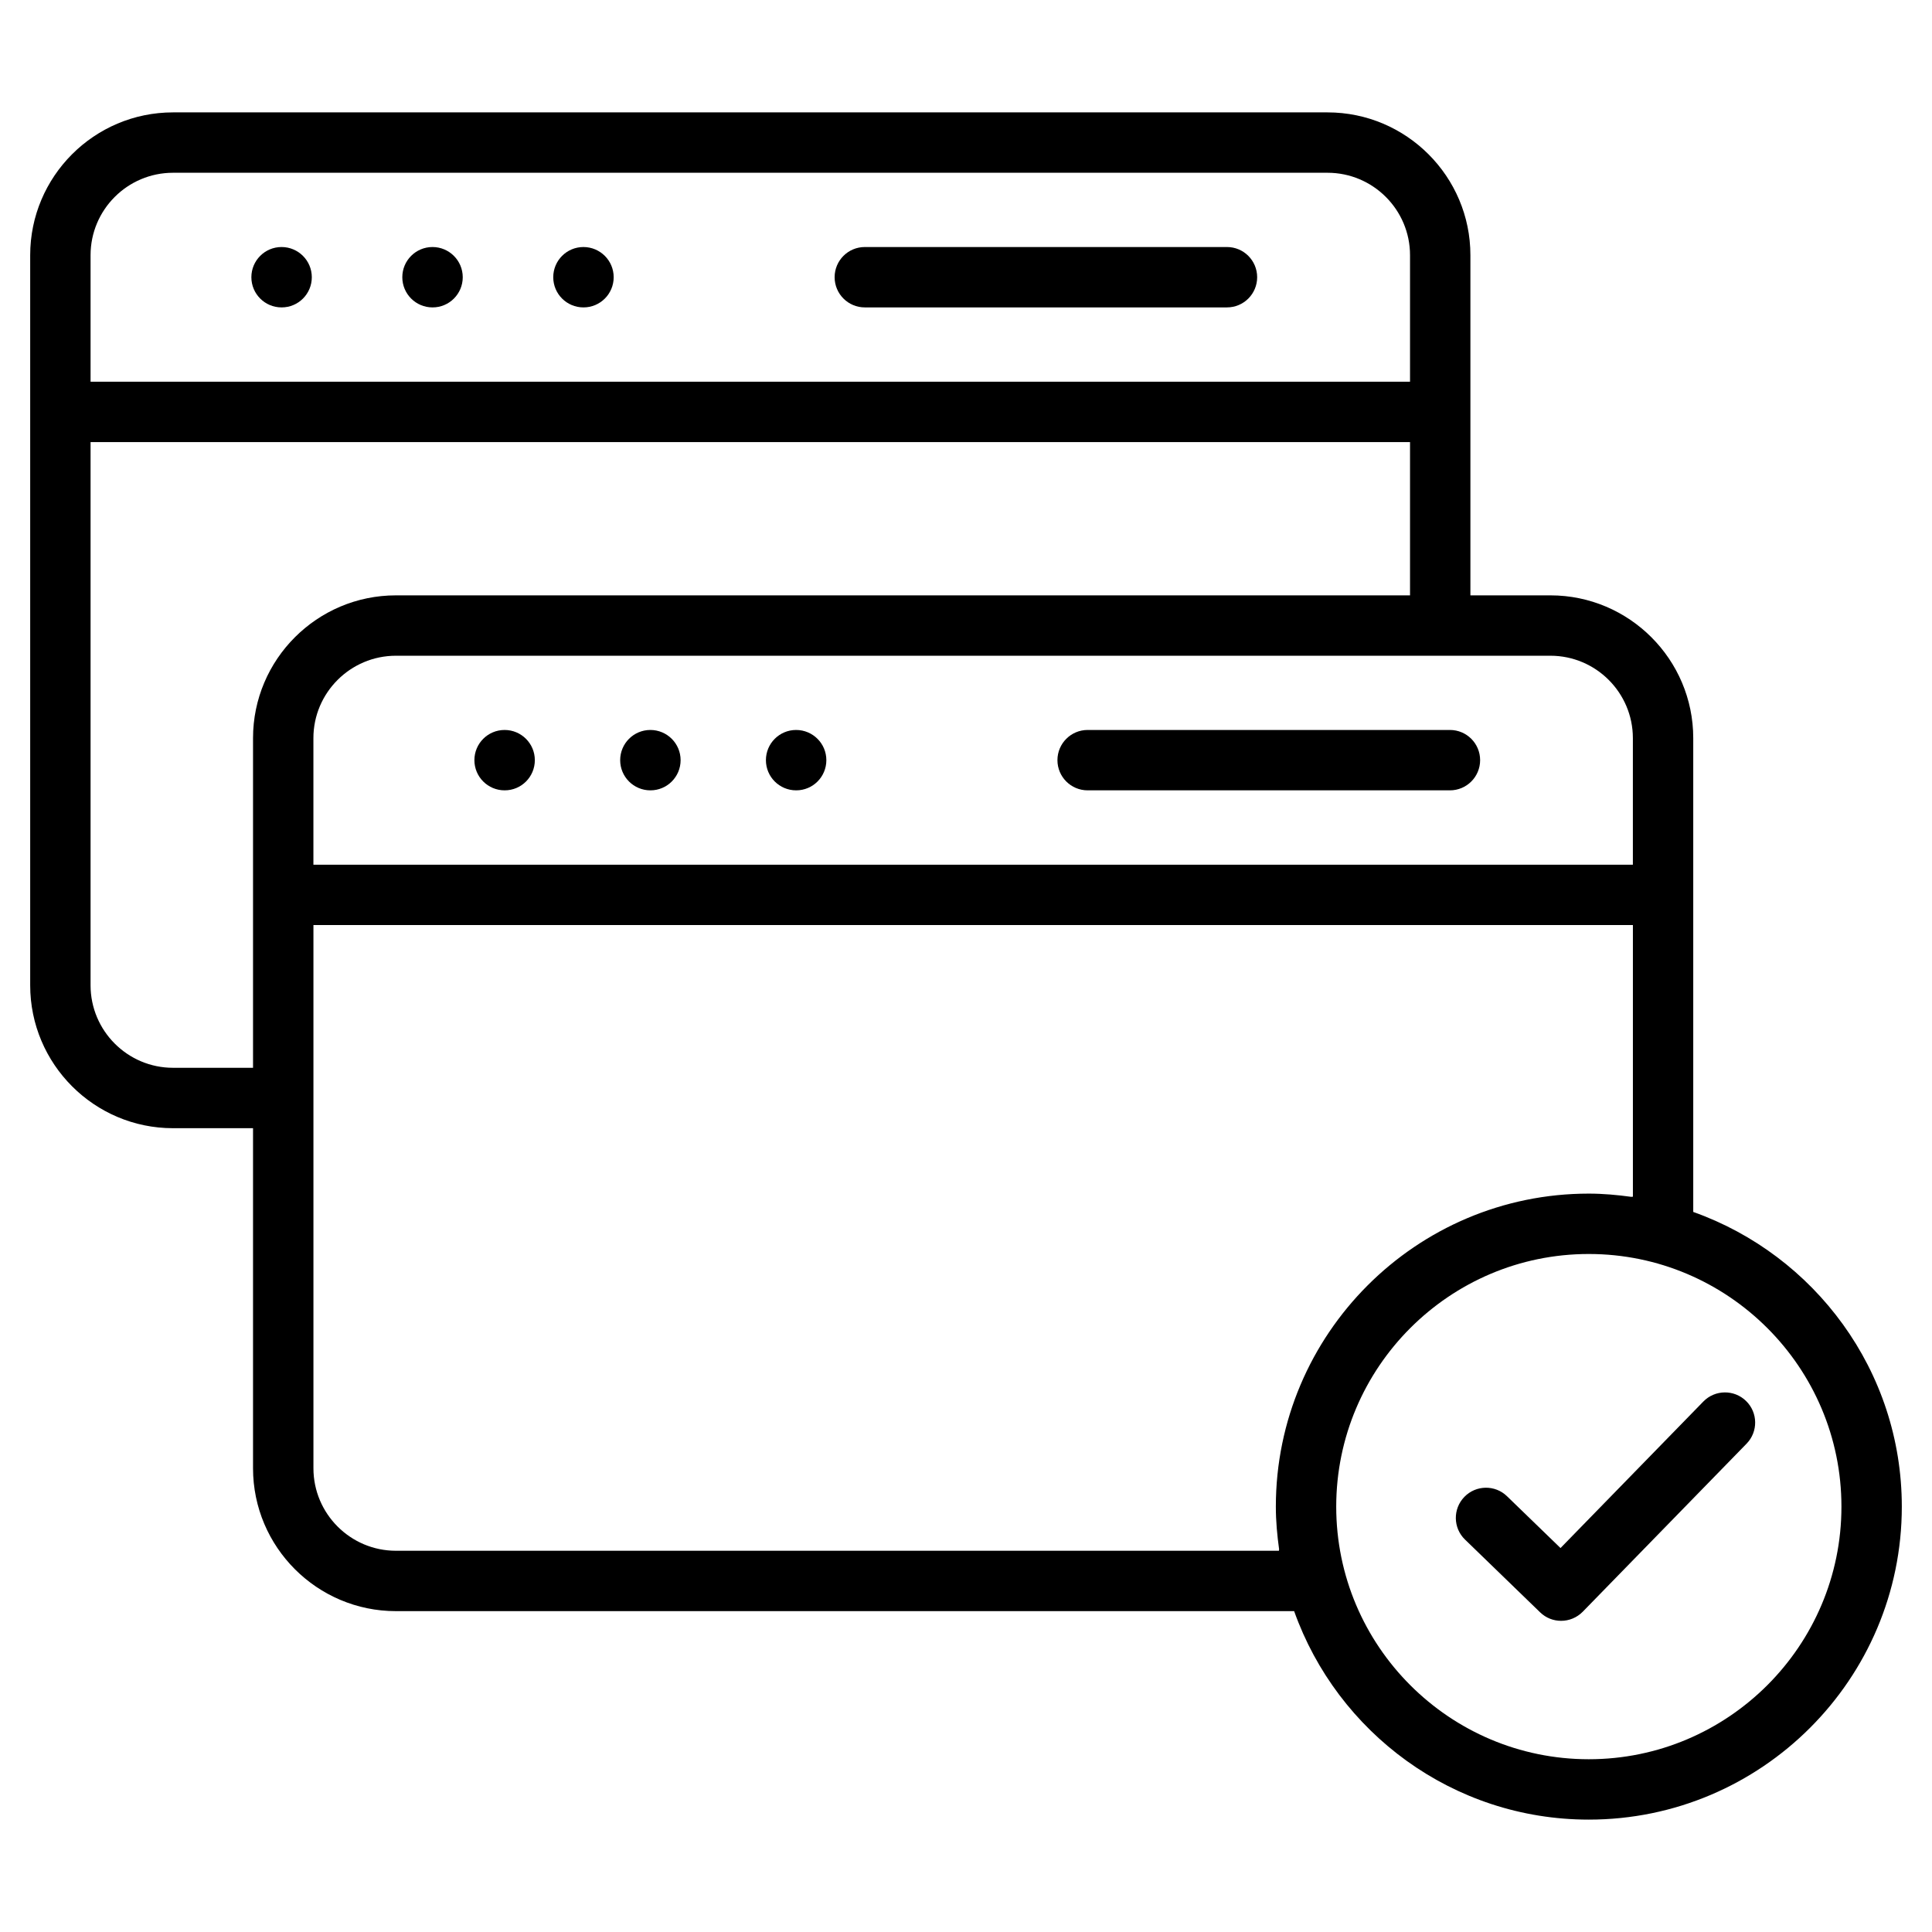 <?xml version="1.0" encoding="iso-8859-1"?>
<!-- Generator: Adobe Illustrator 21.0.2, SVG Export Plug-In . SVG Version: 6.00 Build 0)  -->
<svg style="enable-background:new 0 0 64 64;" version="1.1" viewBox="0 0 64 64" x="0px"
     xml:space="preserve" xmlns="http://www.w3.org/2000/svg" y="0px">
<g id="_x32_5_network">
</g>
  <g id="_x32_4_webcam">
</g>
  <g id="_x32_3_VGA">
</g>
  <g id="_x32_2_setting">
</g>
  <g id="_x32_1_computer_fan">
</g>
  <g id="_x32_0_micro_sd">
</g>
  <g id="_x31_9_virus">
</g>
  <g id="_x31_8_laptop">
</g>
  <g id="_x31_7_mouse">
</g>
  <g id="_x31_6_mainboard">
</g>
  <g id="_x31_5_RAM">
</g>
  <g id="_x31_4_security">
</g>
  <g id="_x31_3_usb_cable">
</g>
  <g id="_x31_2_flashdisk">
</g>
  <g id="_x31_1_speaker">
</g>
  <g id="_x31_0_software">
	<g>
		<g>
			<path d="M51.713,53.692c-0.251,0-0.502-0.094-0.695-0.282l-2.487-2.409c-0.398-0.384-0.407-1.017-0.023-1.414
				c0.385-0.398,1.02-0.406,1.414-0.022l1.772,1.716l4.732-4.854c0.385-0.395,1.02-0.403,1.414-0.018
				c0.396,0.385,0.403,1.019,0.018,1.414l-5.428,5.568C52.233,53.591,51.973,53.692,51.713,53.692z"/>
		</g>
	</g>
    <g>
		<path d="M28.648,10.183h11.997c0.553,0,1-0.448,1-1s-0.447-1-1-1H28.648c-0.553,0-1,0.448-1,1
			S28.096,10.183,28.648,10.183z"/>
      <path d="M56.091,40.147V24.452c0-2.608-2.122-4.73-4.731-4.73H48.709V8.454c0-2.608-2.123-4.731-4.733-4.731H5.731
			C3.122,3.723,1,5.845,1,8.454v24.185c0,2.61,2.122,4.734,4.731,4.734h2.651v11.265
			c0,2.61,2.123,4.733,4.733,4.733h29.755c1.429,4.017,5.258,6.906,9.76,6.906C58.348,60.277,63,55.627,63,49.91
			C63,45.407,60.11,41.576,56.091,40.147z M54.091,24.452v4.192h-43.709v-4.192c0-1.505,1.227-2.73,2.733-2.73h38.245
			C52.866,21.722,54.091,22.947,54.091,24.452z M5.731,5.723h38.245c1.507,0,2.733,1.225,2.733,2.731v4.191H3V8.454
			C3,6.948,4.225,5.723,5.731,5.723z M5.731,35.372C4.225,35.372,3,34.145,3,32.638V14.645h43.709v5.077H13.115
			c-2.61,0-4.733,2.122-4.733,4.73v10.92H5.731z M42.372,51.323c0.001,0.017-0.009,0.03-0.006,0.048h-29.25
			c-1.507,0-2.733-1.226-2.733-2.733V30.644h43.709v8.998c-0.017-0.002-0.035,0.006-0.052,0.005
			C53.577,39.584,53.109,39.54,52.63,39.54c-5.716,0-10.366,4.652-10.366,10.37
			C42.264,50.391,42.308,50.86,42.372,51.323z M52.63,58.277c-4.613,0-8.366-3.753-8.366-8.367
			c0-4.615,3.753-8.37,8.366-8.37C57.245,41.54,61,45.295,61,49.91C61,54.523,57.245,58.277,52.63,58.277z"/>
      <path d="M35.029,25.181c0,0.552,0.447,1,1,1h12.002c0.553,0,1-0.448,1-1s-0.447-1-1-1h-12.002
			C35.477,24.181,35.029,24.629,35.029,25.181z"/>
      <path
        d="M9.327,10.183h0.003c0.553,0,0.999-0.448,0.999-1s-0.449-1-1.002-1s-1,0.448-1,1S8.774,10.183,9.327,10.183z"
      />
      <path d="M26.372,24.181c-0.553,0-1,0.448-1,1s0.447,1,1,1h0.004c0.553,0,0.998-0.448,0.998-1
			S26.925,24.181,26.372,24.181z"/>
      <path d="M21.544,24.181c-0.553,0-1,0.448-1,1s0.447,1,1,1h0.003c0.553,0,0.999-0.448,0.999-1
			S22.097,24.181,21.544,24.181z"/>
      <path d="M16.715,24.181c-0.553,0-1,0.448-1,1s0.447,1,1,1h0.004c0.553,0,0.998-0.448,0.998-1
			S17.268,24.181,16.715,24.181z"/>
      <path d="M14.327,10.183h0.003c0.553,0,0.999-0.448,0.999-1s-0.449-1-1.002-1s-1,0.448-1,1S13.774,10.183,14.327,10.183
			z"/>
      <path d="M19.327,10.183h0.003c0.553,0,0.999-0.448,0.999-1s-0.449-1-1.002-1s-1,0.448-1,1S18.774,10.183,19.327,10.183
			z"/>
	</g>
</g>
  <g id="_x30_9_folder">
</g>
  <g id="_x30_8_keyboard">
</g>
  <g id="_x30_7_search">
</g>
  <g id="_x30_6_chip">
</g>
  <g id="_x30_5_printer">
</g>
  <g id="_x30_4_hardisk">
</g>
  <g id="_x30_3_disc">
</g>
  <g id="_x30_2_cpu">
</g>
  <g id="_x30_1_monitor">
</g>
</svg>
